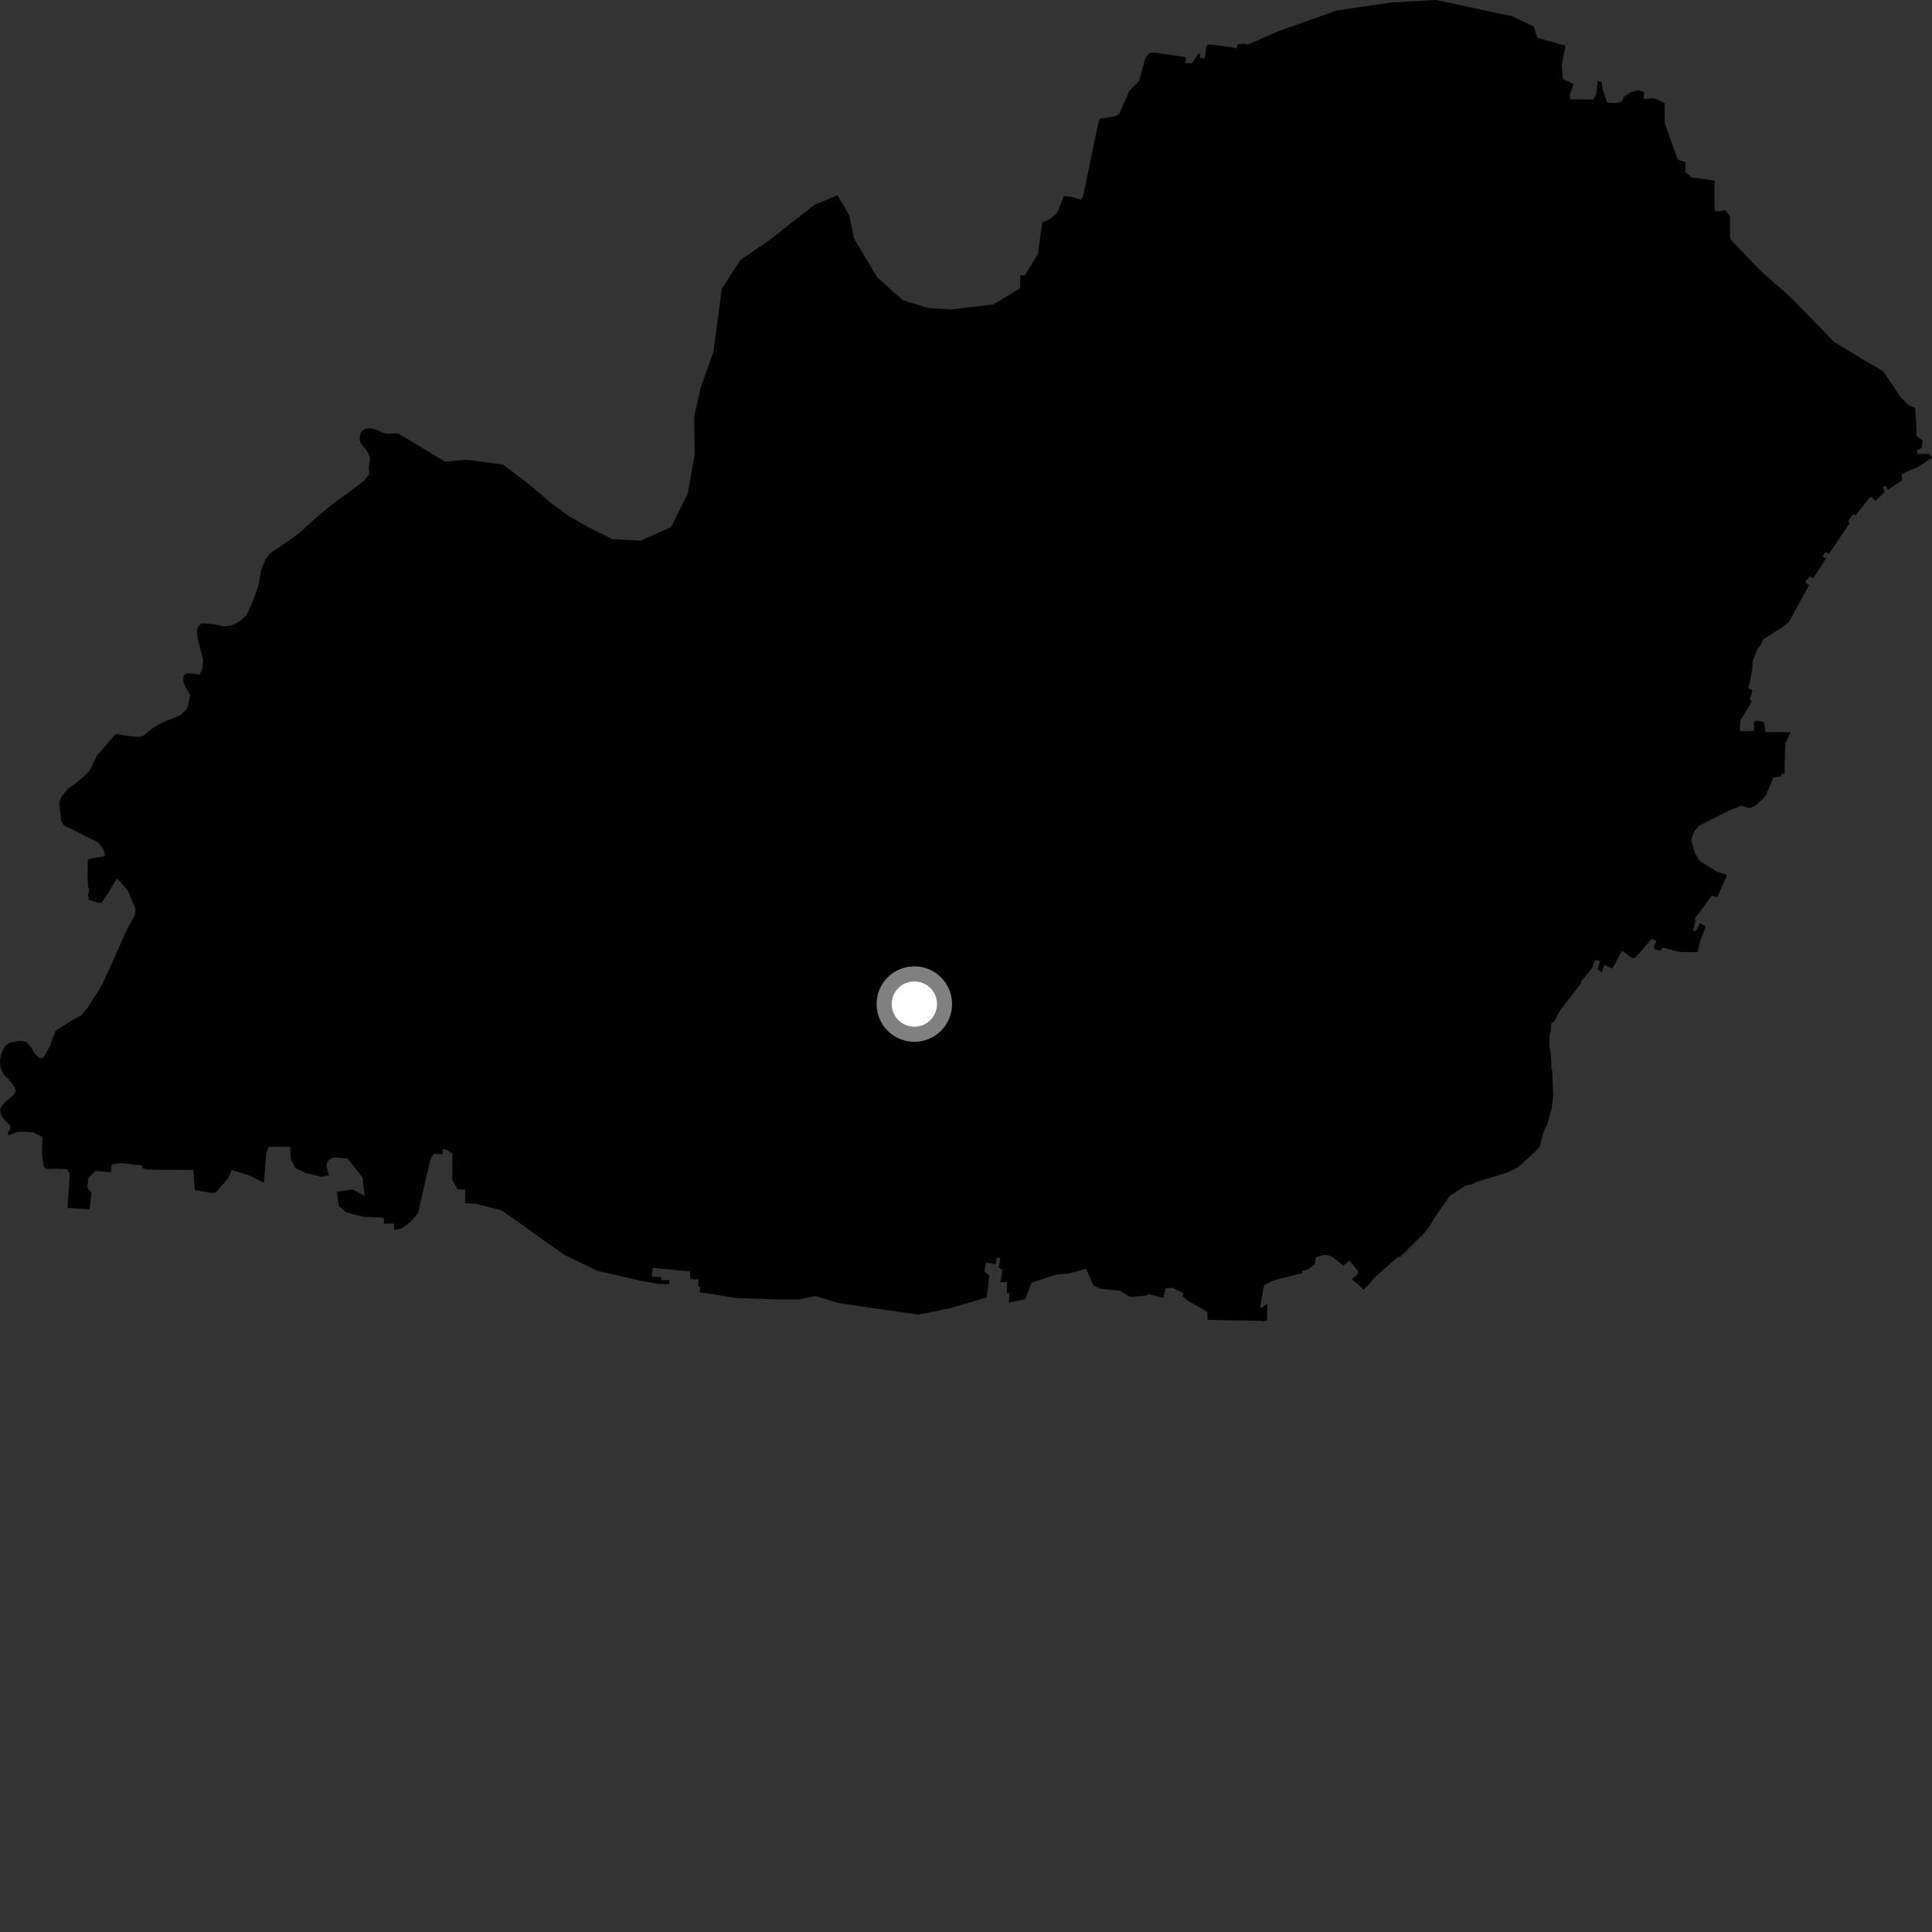 <?xml version="1.0" encoding="utf-8" ?>
<svg baseProfile="full" height="1024" version="1.1" width="1024" xmlns="http://www.w3.org/2000/svg" xmlns:ev="http://www.w3.org/2001/xml-events" xmlns:xlink="http://www.w3.org/1999/xlink"><rect width="100%" height="100%" fill="#333333" stroke="none"/><defs /><polygon fill="black" points="607.958,686.657 608.254,685.809 616.553,687.816 617.747,682.818 621.41,682.51 627.25,685.431 626.662,686.928 629.683,689.458 639.872,695.248 640.084,699.592 667.968,700.082 669.621,700.351 671.559,699.757 671.764,691.02 668.389,693.447 667.916,692.494 669.975,681.246 674.61,678.74 690.296,674.794 690.174,673.533 693.441,672.743 696.922,670.031 697.397,666.275 701.188,665.28 703.305,665.2 705.364,665.802 707.132,666.886 711.898,670.821 715.175,668.12 719.603,673.451 719.811,675.172 716.515,677.973 722.751,683.468 725.887,680.403 727.997,677.648 740.876,666.227 742.309,666.009 754.79,653.586 757.642,650.001 761.003,644.455 768.436,633.804 776.638,628.45 780.948,627.505 781.681,626.683 798.679,621.608 804.497,618.725 812.335,611.66 815.912,608.115 818.109,599.943 820.292,595.333 822.489,587.161 823.226,580.061 822.635,566.907 822.229,566.456 822.252,562.616 821.99,558.752 821.297,555.146 821.317,548.014 822.099,546.194 822.123,542.35 823.877,541.283 826.663,535.84 837.807,521.372 838.147,519.964 843.996,512.947 845.545,508.589 848.049,509.538 846.747,513.722 848.898,515.368 850.311,511.493 854.635,513.307 859.689,503.812 864.884,507.743 866.601,507.688 875.427,497.572 877.961,498.731 876.544,501.961 877.055,503.18 880.132,503.873 881.29,502.213 890.258,504.559 899.754,504.673 901.235,498.405 904.114,490.899 901.003,489.246 898.998,493.412 897.386,493.299 898.773,487.291 898,487.158 907.27,474.795 910.257,475.472 915.314,463.781 910.102,462.029 901.142,456.565 898.39,452.362 896.296,445.153 898.049,440.467 900.614,437.585 917.21,429.246 922.893,427.07 927.444,428.411 930.406,426.997 935.745,422.034 939.939,412.142 943.966,411.453 944.242,410.129 945.803,410.064 946.207,394.14 949.073,388.096 935.756,387.996 934.94,382.699 931.416,381.957 929.533,382.651 929.667,387.28 925.511,387.659 922.115,387.393 922.406,381.856 927.277,374.005 928.448,371.519 927.507,370.725 928.8,365.995 926.505,364.603 927.471,361.356 928.687,354.958 929.033,349.975 931.53,343.881 933.407,341.485 934.437,338.926 943.687,333.091 947.896,330.034 958.901,310.071 956.93,308.94 957.432,307.429 959.375,305.434 961.072,306.513 967.796,296.016 966.14,295.084 966.589,293.791 967.823,292.597 969.334,293.666 980.348,277.169 979.384,276.574 981.057,273.837 982.404,272.462 983.449,273.246 989.826,265.16 991.584,263.205 994.095,265.517 998.865,260.704 998.021,257.838 999.381,257.441 1000.657,259.735 1007.292,255.078 1008.212,254.665 1007.859,251.557 1009.663,250.444 1015.885,247.757 1017.635,246.797 1024.0,242.621 1022.343,240.59 1016.286,240.691 1015.923,238.69 1018.534,237.448 1019.033,233.535 1015.717,230.91 1015.797,227.26 1015.077,216.196 1011.52,214.713 1007.433,210.561 998.039,196.692 987.291,190.477 972.021,181.152 949.565,158.025 933.809,144.112 917.537,127.329 916.994,126.493 916.876,114.585 914.367,111.295 911.141,111.975 909.306,112.002 908.716,110.751 908.779,95.758 896.657,94.033 893.248,91.083 893.26,85.84 889.551,84.801 888.826,83.568 882.387,65.304 882.284,54.633 876.682,52.072 871.107,52.451 871.432,48.885 868.65,47.874 864.445,48.761 860.612,51.411 859.645,53.846 856.724,54.605 851.855,54.444 849.422,47.134 848.855,43.3 846.831,42.919 846.013,50.221 844.423,52.763 832.229,52.657 831.931,50.639 833.961,44.48 828.422,41.899 827.729,34.781 829.705,24.185 814.738,19.98 812.826,13.929 801.435,8.615 761.137,0.0 737.21,1.357 708.684,5.509 677.75,16.488 661.311,23.659 659.779,23.077 655.915,23.488 655.598,25.613 651.176,24.821 640.564,23.474 639.33,24.602 638.598,30.93 635.818,30.61 636.163,28.752 635.139,28.369 631.868,33.533 628.15,33.551 628.675,30.861 627.898,30.231 612.446,27.91 609.379,28.012 607.174,30.453 603.67,43.013 598.512,48.228 593.308,60.295 591.054,61.631 582.779,62.892 581.547,67.929 573.997,104.385 572.769,105.796 567.954,104.304 563.965,103.871 560.266,112.784 556.718,115.964 552.387,118.007 550.202,134.375 543.173,146.034 540.81,145.773 540.637,152.804 526.604,161.34 504.232,163.98 492.239,163.288 478.552,159.165 464.989,147.064 452.692,126.408 450.003,113.829 443.866,103.511 431.768,108.519 420.203,117.522 408.062,127.098 392.493,137.762 382.549,153.042 378.089,186.65 371.556,204.817 367.911,220.745 368.21,240.694 364.468,261.763 355.673,279.329 339.577,286.552 324.753,285.795 311.717,279.353 301.532,273.523 291.942,266.549 278.994,255.537 266.587,246.252 247.248,243.684 235.855,244.657 210.973,229.706 205.168,229.883 202.941,229.344 198.417,227.301 195.708,227.057 193.675,227.237 191.423,228.78 190.653,231.819 190.711,233.746 191.508,235.334 194.304,238.675 196.004,242.207 196.064,243.987 195.45,247.633 195.721,251.349 193.182,254.628 184.937,260.907 179.844,264.484 175.892,267.47 170.905,271.503 162.232,279.237 160.291,281.182 154.916,285.21 144.34,292.491 142.701,293.86 140.679,296.533 138.312,302.344 137.195,309.264 136.747,310.948 133.651,319.521 131.52,324.367 130.353,326.324 127.339,329.106 124.976,330.508 121.796,331.688 118.589,331.929 114.814,331.131 109.966,330.476 106.893,330.43 105.265,331.741 104.464,333.857 104.44,335.835 104.909,338.989 107.615,349.547 107.488,353.171 106.921,355.27 105.719,357.539 102.449,357.016 99.104,356.854 97.716,357.589 97.096,359.193 97.317,361.882 98.408,364.371 100.847,368.511 99.51,374.218 98.762,376.075 95.632,379.045 91.814,380.751 88.441,381.871 83.441,384.327 79.746,386.729 76.124,389.874 74.369,390.491 71.685,390.5 65.702,389.807 61.753,388.95 60.476,389.86 53.676,397.973 51.607,400.08 48.137,407.198 47.117,408.805 44.996,411.07 39.165,415.878 35.992,418.167 32.663,422.103 31.441,425.082 31.464,426.431 32.458,434.982 33.563,437.087 34.594,437.906 41.181,441.037 48.494,444.771 51.389,446.03 52.631,447.111 54.647,449.994 55.89,453.354 54.126,454.029 49.172,454.849 46.796,455.456 46.527,456.54 46.437,464.358 46.663,469.98 47.239,471.118 46.69,475.075 47.246,476.991 51.803,478.383 53.843,478.605 57.52,472.926 61.891,465.642 64.393,468.031 66.947,471.129 68.311,473.182 71.866,482 71.418,485.04 67.164,492.845 62.085,504.363 57.367,514.853 54.016,522.005 52.543,524.609 46.291,534.345 43.107,538.074 37.92,540.989 29.61,546.191 28.239,549.481 26.448,554.52 23.177,560.219 22.125,560.895 20.476,560.535 18.257,558.297 16.598,555.411 13.841,552.195 11.65,551.696 9.464,551.78 5.313,552.659 2.636,554.379 0.469,559.089 0.0,562.139 0.141,564.689 0.833,567.232 2.3,569.954 4.512,571.948 7.477,575.799 8.439,577.989 7.606,580.014 1.883,584.855 0.192,587.516 0.391,590.371 1.357,592.284 5.478,596.79 5.395,598.427 4.042,600.298 4.636,601.836 9.156,599.929 12.754,599.856 17.4,600.132 22.438,602.571 22.258,612.491 23.284,618.664 25.121,619.558 30.151,619.419 35.473,619.684 36.992,622.266 35.792,640.204 47.475,640.985 48.494,632.415 46.223,629.36 46.87,624.331 50.637,620.586 58.742,621.364 59.224,617.211 64.17,616.425 74.253,617.585 75.505,618.014 75.58,619.337 78.657,619.965 102.488,620.101 103.245,630.687 111.313,632.171 113.793,632.272 115.728,630.491 120.798,624.634 122.948,620.138 132.425,623.134 139.911,626.899 141.162,610.704 142.465,607.786 153.858,607.805 154.03,613.902 156.38,618.987 161.786,621.574 170.394,623.736 174.309,622.905 172.942,617.615 173.788,615.237 175.972,613.72 179.296,613.534 184.368,614.137 192.218,624.176 193.218,633.836 186.951,630.481 178.598,631.602 179.591,639.137 183.465,642.548 192.135,644.85 202.411,645.346 203.599,645.992 203.394,648.595 209.007,648.52 208.905,651.863 212.727,651.165 217.458,647.749 221.55,643.092 228.102,614.508 229.812,611.49 233.989,611.775 234.772,611.309 234.523,609.029 236.704,609.463 239.768,611.43 239.665,625.27 242.742,630.483 246.535,630.422 246.52,637.719 251.761,637.984 265.611,641.39 276.856,649.189 287.103,656.646 299.535,665.351 316.533,673.522 339.881,678.899 349.217,680.513 354.685,680.624 354.709,678.482 350.425,678.519 350.442,676.939 345.396,676.517 345.948,671.984 365.625,673.875 365.92,677.755 367.889,678.135 370.24,678.099 369.986,681.687 371.144,682.332 370.888,685.061 376.248,685.722 390.014,687.954 412.301,688.731 423.474,688.821 432.112,686.879 443.931,690.501 457.699,692.593 486.566,696.775 503.213,693.484 522.982,687.675 524.388,676.071 521.752,673.907 522.66,669.141 527.79,670.134 528.274,666.747 530.227,666.74 529.319,671.687 531.277,673.163 530.27,679.635 533.705,679.501 533.726,685.481 535.016,685.409 534.627,690.449 543.387,688.57 546.765,679.817 559.974,675.519 566.113,675.052 575.654,672.485 579.441,681.205 583.298,683.07 593.559,684.146 599.16,687.407 607.958,686.657" /><circle cx="484.619" cy="532.182" fill="rgb(100%,100%,100%)" r="16" stroke="grey" stroke-width="8" /></svg>